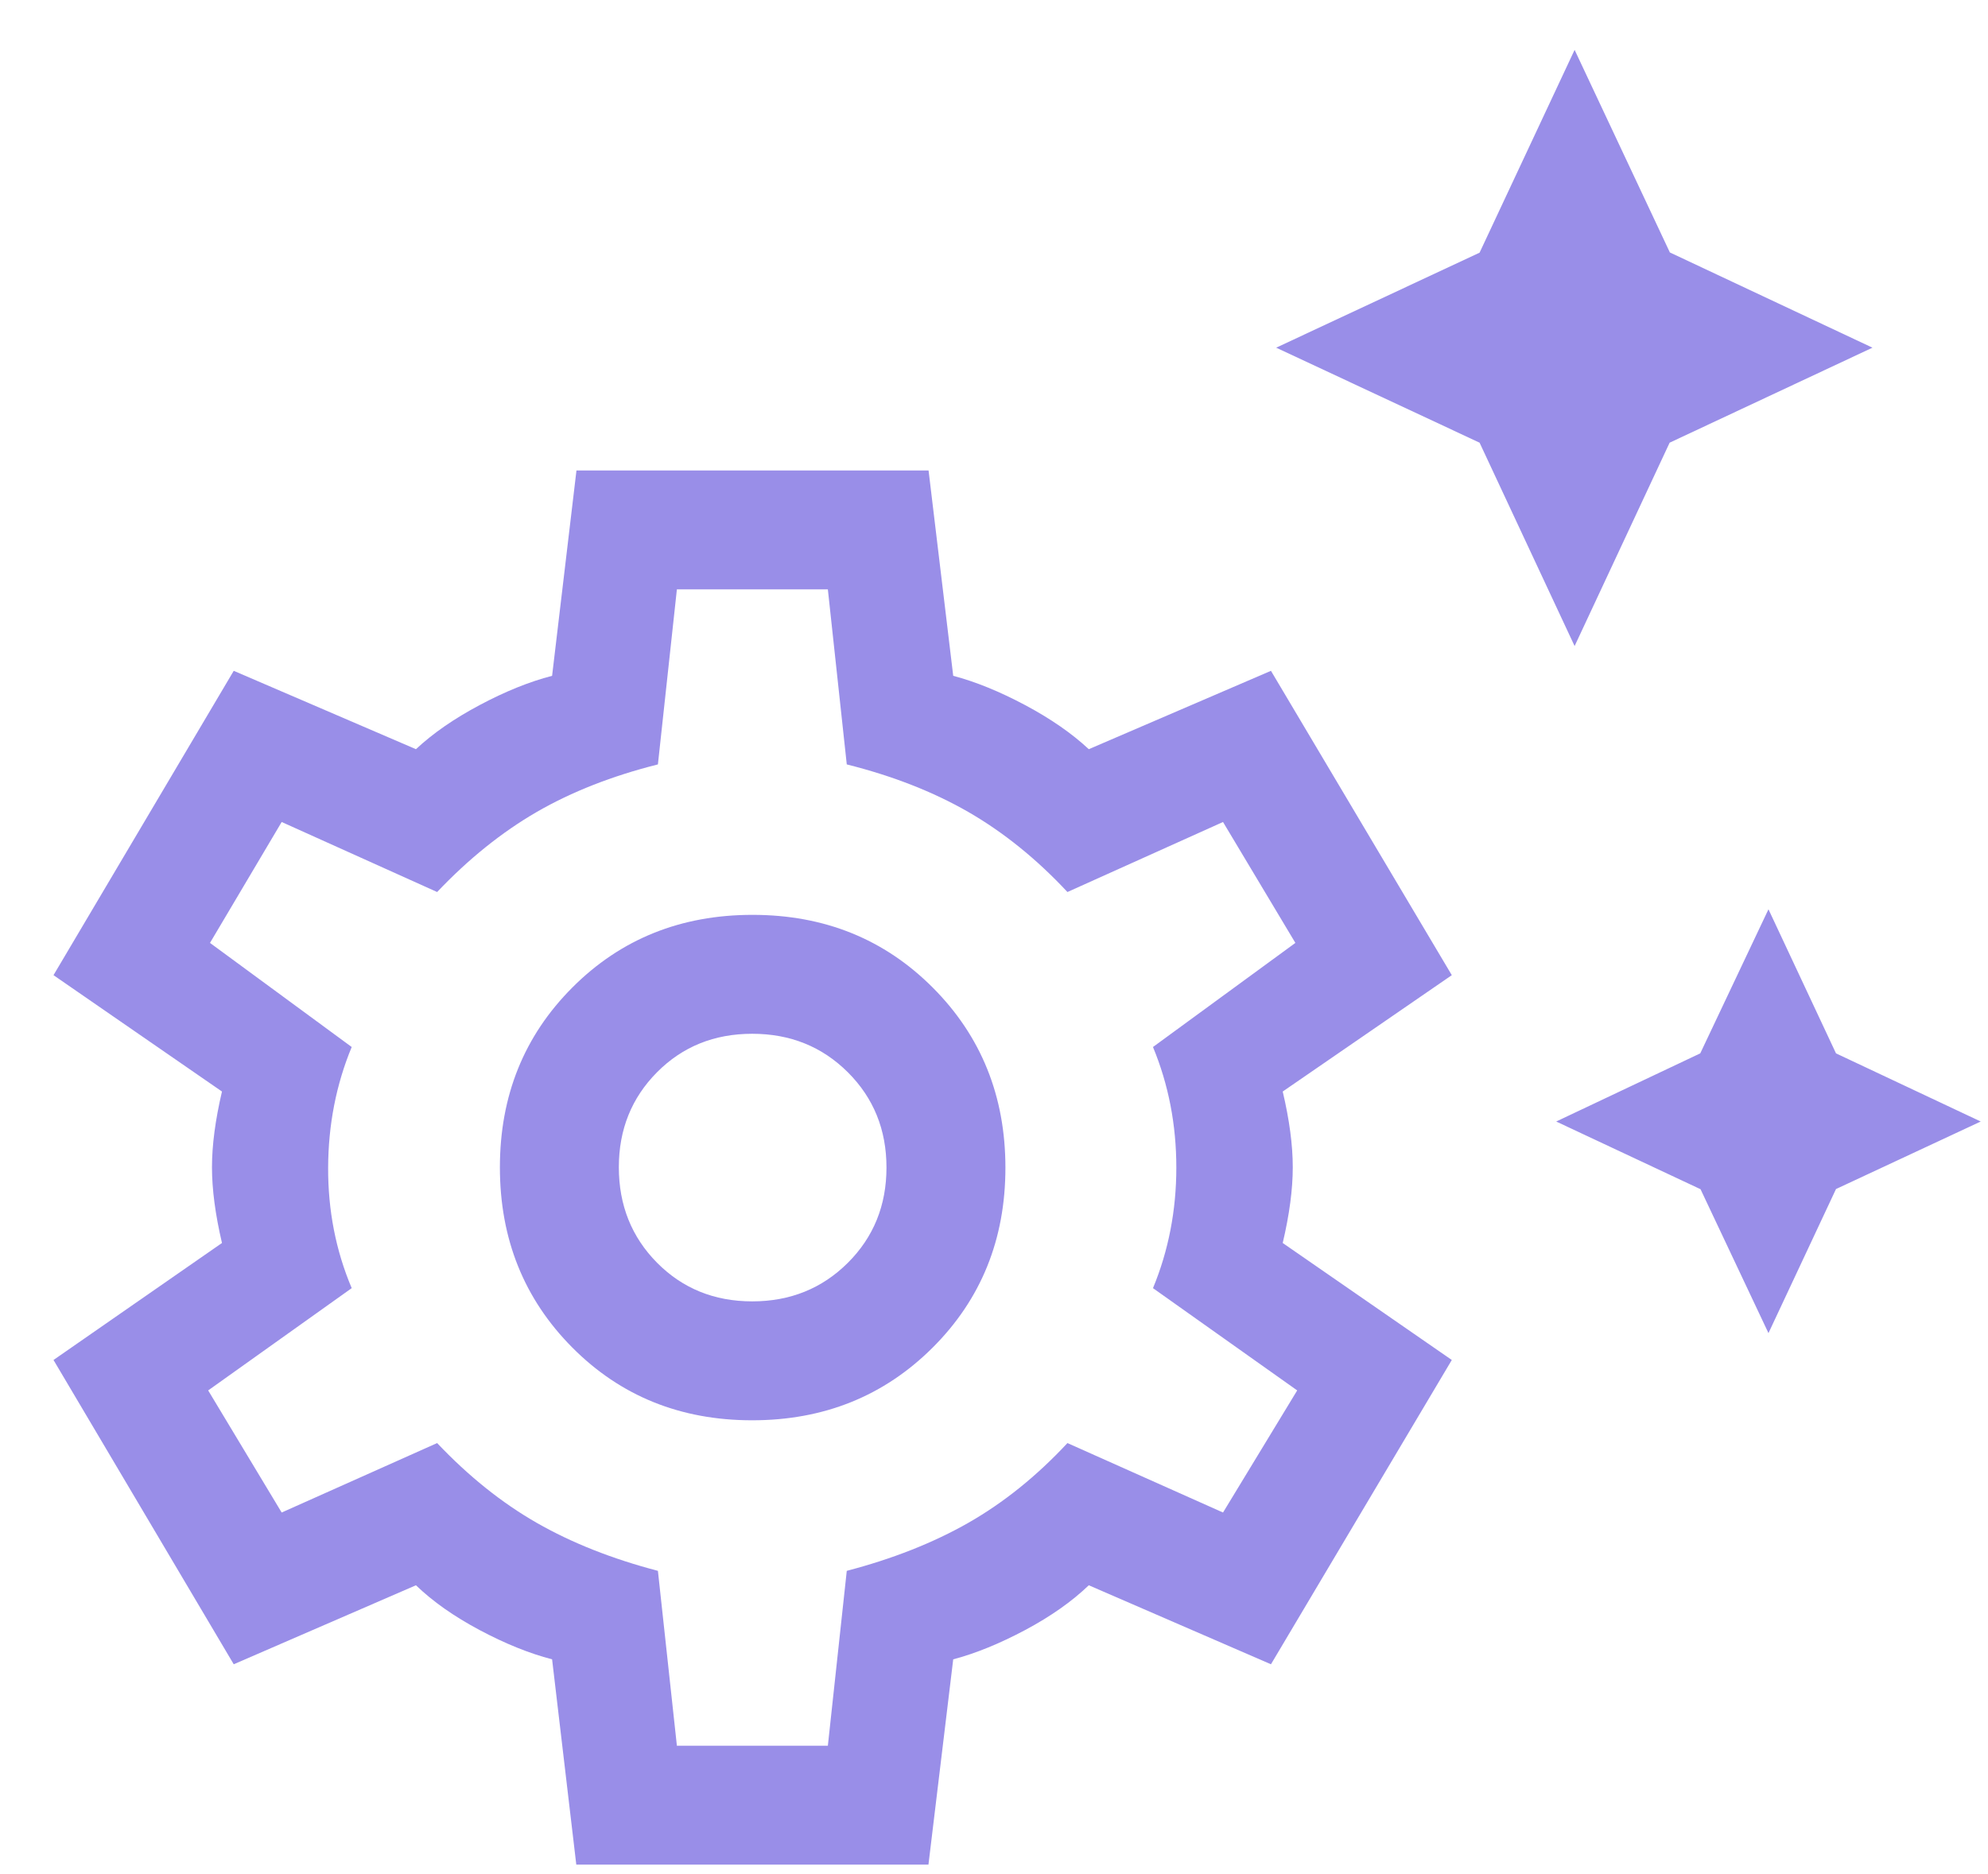 <svg width="35" height="33" viewBox="0 0 35 33" fill="none" xmlns="http://www.w3.org/2000/svg">
<path d="M27.722 11.376L26.049 7.795L22.468 6.122L26.049 4.449L27.722 0.878L29.399 4.445L32.966 6.122L29.395 7.795L27.722 11.376ZM31.135 23.474L29.939 20.94L27.398 19.748L29.934 18.548L31.135 16.011L32.324 18.548L34.872 19.748L32.324 20.937L31.135 23.474ZM10.146 32.833L9.72 29.218C9.319 29.114 8.893 28.942 8.443 28.702C7.992 28.462 7.619 28.199 7.323 27.914L4.115 29.305L0.942 23.947L3.908 21.887C3.791 21.387 3.732 20.943 3.732 20.553C3.732 20.164 3.791 19.719 3.908 19.22L0.942 17.171L4.115 11.812L7.323 13.192C7.619 12.915 7.992 12.656 8.443 12.416C8.893 12.176 9.319 12.004 9.72 11.9L10.149 8.284H16.348L16.782 11.9C17.176 12.004 17.598 12.176 18.049 12.416C18.499 12.656 18.872 12.915 19.169 13.192L22.376 11.812L25.56 17.171L22.583 19.22C22.701 19.719 22.76 20.164 22.76 20.553C22.76 20.943 22.701 21.387 22.583 21.887L25.56 23.947L22.376 29.305L19.169 27.914C18.872 28.199 18.499 28.462 18.049 28.702C17.598 28.942 17.176 29.114 16.782 29.218L16.346 32.833H10.146ZM13.242 25.009C14.505 25.009 15.564 24.582 16.419 23.73C17.273 22.878 17.701 21.822 17.701 20.562C17.701 19.303 17.275 18.246 16.423 17.391C15.57 16.536 14.513 16.109 13.249 16.109C11.986 16.109 10.929 16.535 10.078 17.387C9.227 18.239 8.801 19.295 8.801 20.555C8.801 21.815 9.226 22.872 10.074 23.726C10.923 24.581 11.979 25.009 13.242 25.009ZM13.244 22.915C12.576 22.915 12.017 22.688 11.568 22.235C11.12 21.782 10.895 21.221 10.895 20.553C10.895 19.889 11.12 19.331 11.568 18.88C12.017 18.428 12.576 18.203 13.244 18.203C13.912 18.203 14.473 18.429 14.927 18.881C15.38 19.333 15.607 19.892 15.607 20.558C15.607 21.225 15.38 21.784 14.927 22.236C14.473 22.688 13.912 22.915 13.244 22.915ZM11.917 30.739H14.575L14.908 27.66C15.714 27.449 16.427 27.168 17.047 26.815C17.666 26.462 18.249 25.994 18.793 25.41L21.532 26.633L22.838 24.483L20.299 22.682C20.573 22.02 20.71 21.312 20.71 20.559C20.71 19.805 20.573 19.098 20.299 18.436L22.806 16.603L21.532 14.474L18.793 15.707C18.249 15.124 17.666 14.654 17.047 14.297C16.427 13.941 15.714 13.662 14.908 13.46L14.575 10.378H11.917L11.583 13.46C10.778 13.662 10.067 13.941 9.45 14.297C8.834 14.654 8.249 15.124 7.696 15.707L4.959 14.474L3.697 16.603L6.192 18.436C5.918 19.098 5.78 19.805 5.777 20.559C5.774 21.312 5.912 22.02 6.192 22.682L3.665 24.483L4.959 26.633L7.696 25.41C8.249 25.994 8.834 26.462 9.45 26.815C10.067 27.168 10.778 27.449 11.583 27.66L11.917 30.739Z" fill="#998EE8"/>
</svg>
